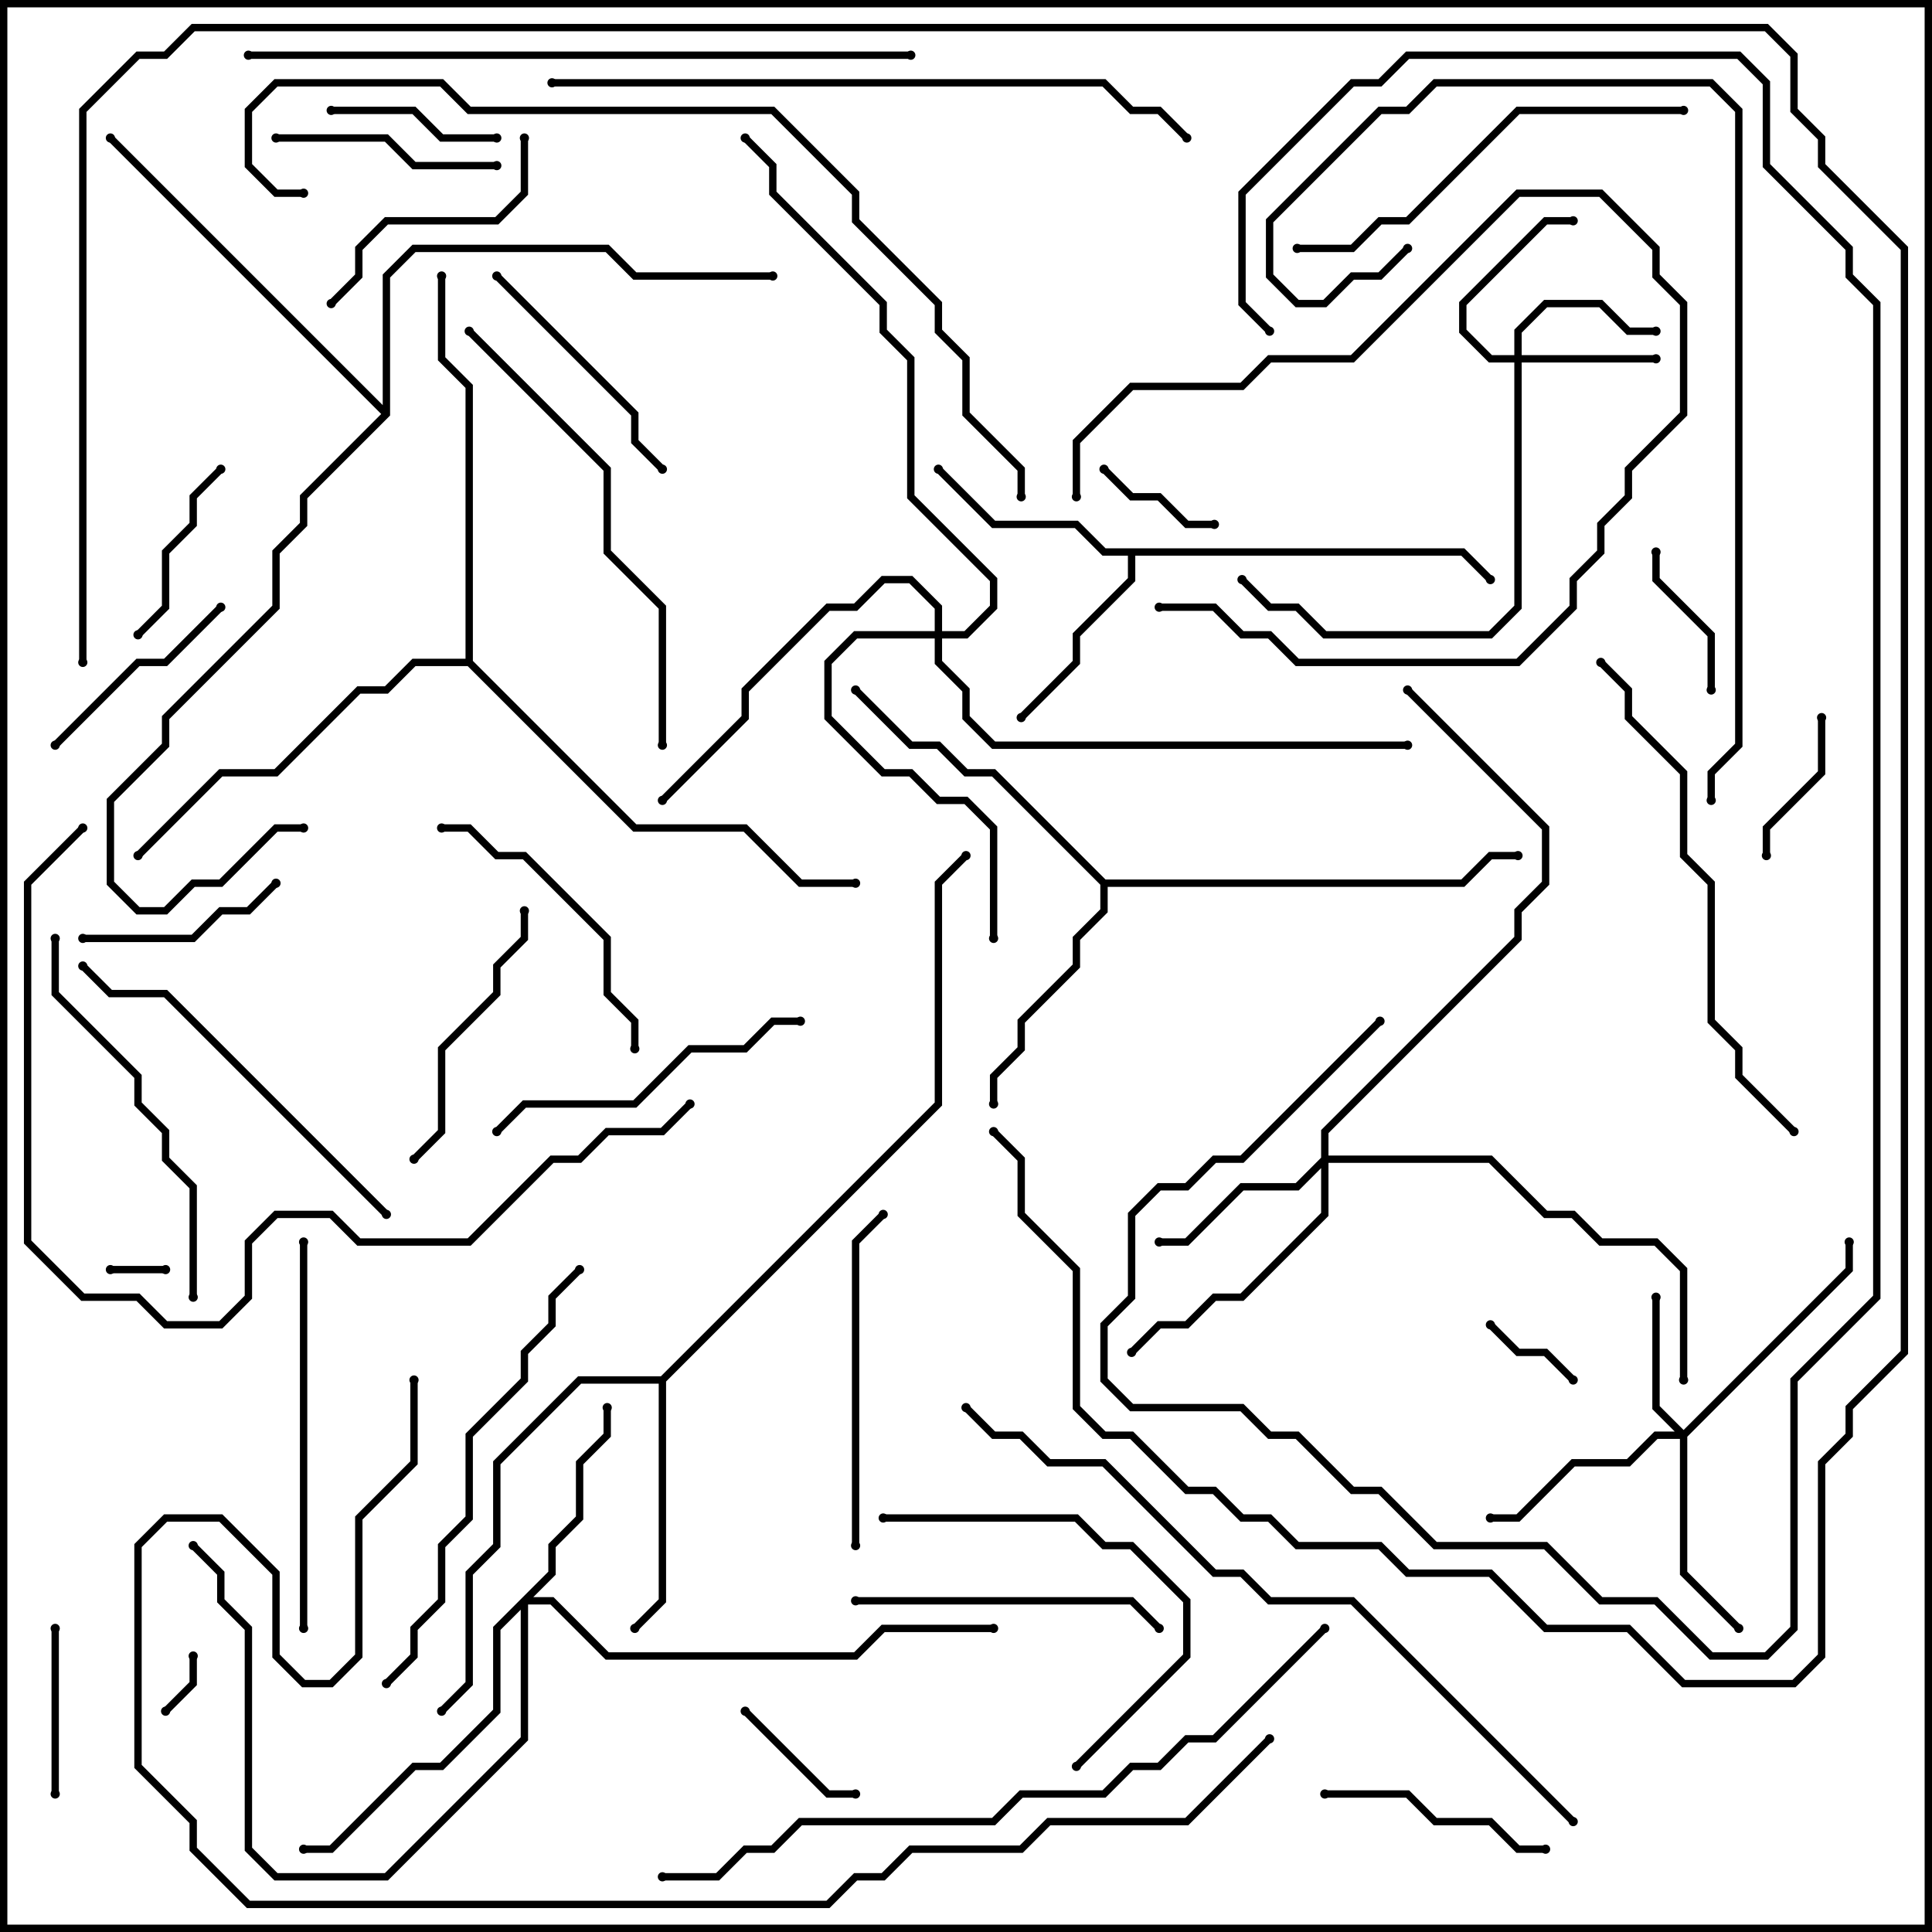 <svg version="1.1" width="105" height="105" xmlns="http://www.w3.org/2000/svg"><path d="M79.583,29.8L81.141,31.359L80.859,31.641L79.417,30.2L61.7,30.2L61.7,31.583L58.7,34.583L58.7,36.083L55.641,39.141L55.359,38.859L58.3,35.917L58.3,34.417L61.3,31.417L61.3,30.2L59.917,30.2L58.417,28.7L53.917,28.7L50.859,25.641L51.141,25.359L54.083,28.3L58.583,28.3L60.083,29.8z" stroke="none"/><path d="M60.083,47.8L79.417,47.8L80.917,46.3L82.5,46.3L82.5,46.7L81.083,46.7L79.583,48.2L60.2,48.2L60.2,49.583L58.7,51.083L58.7,52.583L55.7,55.583L55.7,57.083L54.2,58.583L54.2,60L53.8,60L53.8,58.417L55.3,56.917L55.3,55.417L58.3,52.417L58.3,50.917L59.8,49.417L59.8,48.083L53.917,42.2L52.417,42.2L50.917,40.7L49.417,40.7L46.359,37.641L46.641,37.359L49.583,40.3L51.083,40.3L52.583,41.8L54.083,41.8z" stroke="none"/><path d="M35.917,74.8L50.8,59.917L50.8,47.917L52.359,46.359L52.641,46.641L51.2,48.083L51.2,60.083L36.2,75.083L36.2,87.083L34.641,88.641L34.359,88.359L35.8,86.917L35.8,75.2L31.583,75.2L27.2,79.583L27.2,84.083L25.7,85.583L25.7,91.583L24.141,93.141L23.859,92.859L25.3,91.417L25.3,85.417L26.8,83.917L26.8,79.417L31.417,74.8z" stroke="none"/><path d="M25.3,35.8L25.3,21.083L23.8,19.583L23.8,15L24.2,15L24.2,19.417L25.7,20.917L25.7,35.917L34.583,44.8L40.583,44.8L43.583,47.8L46.5,47.8L46.5,48.2L43.417,48.2L40.417,45.2L34.417,45.2L25.417,36.2L22.583,36.2L21.083,37.7L19.583,37.7L15.083,42.2L12.083,42.2L7.641,46.641L7.359,46.359L11.917,41.8L14.917,41.8L19.417,37.3L20.917,37.3L22.417,35.8z" stroke="none"/><path d="M20.8,22.017L20.8,14.917L22.417,13.3L33.083,13.3L34.583,14.8L42,14.8L42,15.2L34.417,15.2L32.917,13.7L22.583,13.7L21.2,15.083L21.2,22.583L16.7,27.083L16.7,28.583L15.2,30.083L15.2,33.083L9.2,39.083L9.2,40.583L6.2,43.583L6.2,47.917L7.583,49.3L8.917,49.3L10.417,47.8L11.917,47.8L14.917,44.8L16.5,44.8L16.5,45.2L15.083,45.2L12.083,48.2L10.583,48.2L9.083,49.7L7.417,49.7L5.8,48.083L5.8,43.417L8.8,40.417L8.8,38.917L14.8,32.917L14.8,29.917L16.3,28.417L16.3,26.917L20.717,22.5L5.859,7.641L6.141,7.359z" stroke="none"/><path d="M82.3,19.3L82.3,17.917L83.917,16.3L87.083,16.3L88.583,17.8L90,17.8L90,18.2L88.417,18.2L86.917,16.7L84.083,16.7L82.7,18.083L82.7,19.3L90,19.3L90,19.7L82.7,19.7L82.7,33.083L81.083,34.7L71.917,34.7L70.417,33.2L68.917,33.2L67.359,31.641L67.641,31.359L69.083,32.8L70.583,32.8L72.083,34.3L80.917,34.3L82.3,32.917L82.3,19.7L80.917,19.7L79.3,18.083L79.3,16.417L83.917,11.8L85.5,11.8L85.5,12.2L84.083,12.2L79.7,16.583L79.7,17.917L81.083,19.3z" stroke="none"/><path d="M91.5,77.717L100.3,68.917L100.3,67.5L100.7,67.5L100.7,69.083L91.7,78.083L91.7,85.417L94.641,88.359L94.359,88.641L91.3,85.583L91.3,78.2L90.083,78.2L88.583,79.7L85.583,79.7L82.583,82.7L81,82.7L81,82.3L82.417,82.3L85.417,79.3L88.417,79.3L89.917,77.8L91.017,77.8L89.8,76.583L89.8,70.5L90.2,70.5L90.2,76.417z" stroke="none"/><path d="M71.8,62.917L71.8,61.417L82.3,50.917L82.3,49.417L83.8,47.917L83.8,45.083L76.359,37.641L76.641,37.359L84.2,44.917L84.2,48.083L82.7,49.583L82.7,51.083L72.2,61.583L72.2,62.8L81.083,62.8L84.083,65.8L85.583,65.8L87.083,67.3L90.083,67.3L91.7,68.917L91.7,75L91.3,75L91.3,69.083L89.917,67.7L86.917,67.7L85.417,66.2L83.917,66.2L80.917,63.2L72.2,63.2L72.2,66.083L67.583,70.7L66.083,70.7L64.583,72.2L63.083,72.2L61.641,73.641L61.359,73.359L62.917,71.8L64.417,71.8L65.917,70.3L67.417,70.3L71.8,65.917L71.8,63.483L70.583,64.7L67.583,64.7L64.583,67.7L63,67.7L63,67.3L64.417,67.3L67.417,64.3L70.417,64.3z" stroke="none"/><path d="M29.8,85.417L29.8,83.917L31.3,82.417L31.3,79.417L32.8,77.917L32.8,76.5L33.2,76.5L33.2,78.083L31.7,79.583L31.7,82.583L30.2,84.083L30.2,85.583L28.983,86.8L30.083,86.8L33.083,89.8L46.417,89.8L47.917,88.3L54,88.3L54,88.7L48.083,88.7L46.583,90.2L32.917,90.2L29.917,87.2L28.7,87.2L28.7,94.583L21.083,102.2L14.917,102.2L13.3,100.583L13.3,88.583L11.8,87.083L11.8,85.583L10.359,84.141L10.641,83.859L12.2,85.417L12.2,86.917L13.7,88.417L13.7,100.417L15.083,101.8L20.917,101.8L28.3,94.417L28.3,87.483L27.2,88.583L27.2,93.083L24.083,96.2L22.583,96.2L18.083,100.7L16.5,100.7L16.5,100.3L17.917,100.3L22.417,95.8L23.917,95.8L26.8,92.917L26.8,88.417z" stroke="none"/><path d="M50.8,34.3L50.8,33.083L49.417,31.7L48.083,31.7L46.583,33.2L45.083,33.2L40.7,37.583L40.7,39.083L36.141,43.641L35.859,43.359L40.3,38.917L40.3,37.417L44.917,32.8L46.417,32.8L47.917,31.3L49.583,31.3L51.2,32.917L51.2,34.3L52.417,34.3L53.8,32.917L53.8,31.583L49.3,27.083L49.3,19.583L47.8,18.083L47.8,16.583L41.8,10.583L41.8,9.083L40.359,7.641L40.641,7.359L42.2,8.917L42.2,10.417L48.2,16.417L48.2,17.917L49.7,19.417L49.7,26.917L54.2,31.417L54.2,33.083L52.583,34.7L51.2,34.7L51.2,35.917L52.7,37.417L52.7,38.917L54.083,40.3L76.5,40.3L76.5,40.7L53.917,40.7L52.3,39.083L52.3,37.583L50.8,36.083L50.8,34.7L46.583,34.7L45.2,36.083L45.2,38.917L48.083,41.8L49.583,41.8L51.083,43.3L52.583,43.3L54.2,44.917L54.2,51L53.8,51L53.8,45.083L52.417,43.7L50.917,43.7L49.417,42.2L47.917,42.2L44.8,39.083L44.8,35.917L46.417,34.3z" stroke="none"/><path d="M9,68.8L9,69.2L6,69.2L6,68.8z" stroke="none"/><path d="M10.3,90L10.7,90L10.7,91.583L9.141,93.141L8.859,92.859L10.3,91.417z" stroke="none"/><path d="M80.859,72.141L81.141,71.859L82.583,73.3L84.083,73.3L85.641,74.859L85.359,75.141L83.917,73.7L82.417,73.7z" stroke="none"/><path d="M66,28.3L66,28.7L64.417,28.7L62.917,27.2L61.417,27.2L59.859,25.641L60.141,25.359L61.583,26.8L63.083,26.8L64.583,28.3z" stroke="none"/><path d="M63,33.2L63,32.8L66.083,32.8L67.583,34.3L69.083,34.3L70.583,35.8L82.417,35.8L85.3,32.917L85.3,31.417L86.8,29.917L86.8,28.417L88.3,26.917L88.3,25.417L91.3,22.417L91.3,16.583L89.8,15.083L89.8,13.583L86.917,10.7L82.583,10.7L73.583,19.7L69.083,19.7L67.583,21.2L61.583,21.2L58.7,24.083L58.7,27L58.3,27L58.3,23.917L61.417,20.8L67.417,20.8L68.917,19.3L73.417,19.3L82.417,10.3L87.083,10.3L90.2,13.417L90.2,14.917L91.7,16.417L91.7,22.583L88.7,25.583L88.7,27.083L87.2,28.583L87.2,30.083L85.7,31.583L85.7,33.083L82.583,36.2L70.417,36.2L68.917,34.7L67.417,34.7L65.917,33.2z" stroke="none"/><path d="M46.5,97.3L46.5,97.7L44.917,97.7L40.359,93.141L40.641,92.859L45.083,97.3z" stroke="none"/><path d="M93.2,37.5L92.8,37.5L92.8,34.583L89.8,31.583L89.8,30L90.2,30L90.2,31.417L93.2,34.417z" stroke="none"/><path d="M98.8,39L99.2,39L99.2,42.083L96.2,45.083L96.2,46.5L95.8,46.5L95.8,44.917L98.8,41.917z" stroke="none"/><path d="M3.2,97.5L2.8,97.5L2.8,88.5L3.2,88.5z" stroke="none"/><path d="M18,6.2L18,5.8L22.583,5.8L24.083,7.3L27,7.3L27,7.7L23.917,7.7L22.417,6.2z" stroke="none"/><path d="M7.641,34.641L7.359,34.359L8.8,32.917L8.8,29.917L10.3,28.417L10.3,26.917L11.859,25.359L12.141,25.641L10.7,27.083L10.7,28.583L9.2,30.083L9.2,33.083z" stroke="none"/><path d="M4.5,51.2L4.5,50.8L10.417,50.8L11.917,49.3L13.417,49.3L14.859,47.859L15.141,48.141L13.583,49.7L12.083,49.7L10.583,51.2z" stroke="none"/><path d="M3.141,40.641L2.859,40.359L7.417,35.8L8.917,35.8L11.859,32.859L12.141,33.141L9.083,36.2L7.583,36.2z" stroke="none"/><path d="M15,7.7L15,7.3L21.083,7.3L22.583,8.8L27,8.8L27,9.2L22.417,9.2L20.917,7.7z" stroke="none"/><path d="M84,100.3L84,100.7L82.417,100.7L80.917,99.2L77.917,99.2L76.417,97.7L72,97.7L72,97.3L76.583,97.3L78.083,98.8L81.083,98.8L82.583,100.3z" stroke="none"/><path d="M26.859,15.141L27.141,14.859L34.7,22.417L34.7,23.917L36.141,25.359L35.859,25.641L34.3,24.083L34.3,22.583z" stroke="none"/><path d="M18.141,16.641L17.859,16.359L19.3,14.917L19.3,13.417L20.917,11.8L26.917,11.8L28.3,10.417L28.3,7.5L28.7,7.5L28.7,10.583L27.083,12.2L21.083,12.2L19.7,13.583L19.7,15.083z" stroke="none"/><path d="M28.3,49.5L28.7,49.5L28.7,51.083L27.2,52.583L27.2,54.083L24.2,57.083L24.2,61.583L22.641,63.141L22.359,62.859L23.8,61.417L23.8,56.917L26.8,53.917L26.8,52.417L28.3,50.917z" stroke="none"/><path d="M24,45.2L24,44.8L25.583,44.8L27.083,46.3L28.583,46.3L33.2,50.917L33.2,53.917L34.7,55.417L34.7,57L34.3,57L34.3,55.583L32.8,54.083L32.8,51.083L28.417,46.7L26.917,46.7L25.417,45.2z" stroke="none"/><path d="M46.5,87.2L46.5,86.8L61.583,86.8L63.141,88.359L62.859,88.641L61.417,87.2z" stroke="none"/><path d="M48,82.7L48,82.3L58.583,82.3L60.083,83.8L61.583,83.8L64.7,86.917L64.7,90.083L58.641,96.141L58.359,95.859L64.3,89.917L64.3,87.083L61.417,84.2L59.917,84.2L58.417,82.7z" stroke="none"/><path d="M43.5,55.3L43.5,55.7L42.083,55.7L40.583,57.2L37.583,57.2L34.583,60.2L28.583,60.2L27.141,61.641L26.859,61.359L28.417,59.8L34.417,59.8L37.417,56.8L40.417,56.8L41.917,55.3z" stroke="none"/><path d="M46.7,84L46.3,84L46.3,67.417L47.859,65.859L48.141,66.141L46.7,67.583z" stroke="none"/><path d="M2.8,51L3.2,51L3.2,53.917L7.7,58.417L7.7,59.917L9.2,61.417L9.2,62.917L10.7,64.417L10.7,70.5L10.3,70.5L10.3,64.583L8.8,63.083L8.8,61.583L7.3,60.083L7.3,58.583L2.8,54.083z" stroke="none"/><path d="M16.7,88.5L16.3,88.5L16.3,67.5L16.7,67.5z" stroke="none"/><path d="M21.141,65.859L20.859,66.141L8.917,54.2L5.917,54.2L4.359,52.641L4.641,52.359L6.083,53.8L9.083,53.8z" stroke="none"/><path d="M91.5,5.8L91.5,6.2L82.583,6.2L76.583,12.2L75.083,12.2L73.583,13.7L70.5,13.7L70.5,13.3L73.417,13.3L74.917,11.8L76.417,11.8L82.417,5.8z" stroke="none"/><path d="M25.359,18.141L25.641,17.859L33.2,25.417L33.2,29.917L36.2,32.917L36.2,40.5L35.8,40.5L35.8,33.083L32.8,30.083L32.8,25.583z" stroke="none"/><path d="M31.359,68.859L31.641,69.141L30.2,70.583L30.2,72.083L28.7,73.583L28.7,75.083L25.7,78.083L25.7,82.583L24.2,84.083L24.2,87.083L22.7,88.583L22.7,90.083L21.141,91.641L20.859,91.359L22.3,89.917L22.3,88.417L23.8,86.917L23.8,83.917L25.3,82.417L25.3,77.917L28.3,74.917L28.3,73.417L29.8,71.917L29.8,70.417z" stroke="none"/><path d="M97.641,61.359L97.359,61.641L94.3,58.583L94.3,57.083L92.8,55.583L92.8,48.083L91.3,46.583L91.3,42.083L88.3,39.083L88.3,37.583L86.859,36.141L87.141,35.859L88.7,37.417L88.7,38.917L91.7,41.917L91.7,46.417L93.2,47.917L93.2,55.417L94.7,56.917L94.7,58.417z" stroke="none"/><path d="M93.2,43.5L92.8,43.5L92.8,41.917L94.3,40.417L94.3,6.083L92.917,4.7L78.083,4.7L76.583,6.2L75.083,6.2L69.2,12.083L69.2,14.917L70.583,16.3L71.917,16.3L73.417,14.8L74.917,14.8L76.359,13.359L76.641,13.641L75.083,15.2L73.583,15.2L72.083,16.7L70.417,16.7L68.8,15.083L68.8,11.917L74.917,5.8L76.417,5.8L77.917,4.3L93.083,4.3L94.7,5.917L94.7,40.583L93.2,42.083z" stroke="none"/><path d="M30,4.7L30,4.3L60.083,4.3L61.583,5.8L63.083,5.8L64.641,7.359L64.359,7.641L62.917,6.2L61.417,6.2L59.917,4.7z" stroke="none"/><path d="M49.5,2.8L49.5,3.2L13.5,3.2L13.5,2.8z" stroke="none"/><path d="M4.359,44.859L4.641,45.141L1.7,48.083L1.7,67.417L4.583,70.3L7.583,70.3L9.083,71.8L11.917,71.8L13.3,70.417L13.3,67.417L14.917,65.8L18.083,65.8L19.583,67.3L25.417,67.3L29.917,62.8L31.417,62.8L32.917,61.3L35.917,61.3L37.359,59.859L37.641,60.141L36.083,61.7L33.083,61.7L31.583,63.2L30.083,63.2L25.583,67.7L19.417,67.7L17.917,66.2L15.083,66.2L13.7,67.583L13.7,70.583L12.083,72.2L8.917,72.2L7.417,70.7L4.417,70.7L1.3,67.583L1.3,47.917z" stroke="none"/><path d="M74.859,55.359L75.141,55.641L67.583,63.2L66.083,63.2L64.583,64.7L63.083,64.7L61.7,66.083L61.7,70.583L60.2,72.083L60.2,74.917L61.583,76.3L67.583,76.3L69.083,77.8L70.583,77.8L73.583,80.8L75.083,80.8L78.083,83.8L84.083,83.8L87.083,86.8L90.083,86.8L93.083,89.8L95.917,89.8L97.3,88.417L97.3,74.917L101.8,70.417L101.8,16.583L100.3,15.083L100.3,13.583L95.8,9.083L95.8,4.583L94.417,3.2L76.583,3.2L75.083,4.7L73.583,4.7L67.7,10.583L67.7,16.417L69.141,17.859L68.859,18.141L67.3,16.583L67.3,10.417L73.417,4.3L74.917,4.3L76.417,2.8L94.583,2.8L96.2,4.417L96.2,8.917L100.7,13.417L100.7,14.917L102.2,16.417L102.2,70.583L97.7,75.083L97.7,88.583L96.083,90.2L92.917,90.2L89.917,87.2L86.917,87.2L83.917,84.2L77.917,84.2L74.917,81.2L73.417,81.2L70.417,78.2L68.917,78.2L67.417,76.7L61.417,76.7L59.8,75.083L59.8,71.917L61.3,70.417L61.3,65.917L62.917,64.3L64.417,64.3L65.917,62.8L67.417,62.8z" stroke="none"/><path d="M71.859,88.359L72.141,88.641L66.083,94.7L64.583,94.7L63.083,96.2L61.583,96.2L60.083,97.7L55.583,97.7L54.083,99.2L43.583,99.2L42.083,100.7L40.583,100.7L39.083,102.2L36,102.2L36,101.8L38.917,101.8L40.417,100.3L41.917,100.3L43.417,98.8L53.917,98.8L55.417,97.3L59.917,97.3L61.417,95.8L62.917,95.8L64.417,94.3L65.917,94.3z" stroke="none"/><path d="M85.641,98.859L85.359,99.141L73.417,87.2L68.917,87.2L67.417,85.7L65.917,85.7L59.917,79.7L56.917,79.7L55.417,78.2L53.917,78.2L52.359,76.641L52.641,76.359L54.083,77.8L55.583,77.8L57.083,79.3L60.083,79.3L66.083,85.3L67.583,85.3L69.083,86.8L73.583,86.8z" stroke="none"/><path d="M16.5,10.3L16.5,10.7L14.917,10.7L13.3,9.083L13.3,5.917L14.917,4.3L24.083,4.3L25.583,5.8L42.083,5.8L46.7,10.417L46.7,11.917L51.2,16.417L51.2,17.917L52.7,19.417L52.7,22.417L55.7,25.417L55.7,27L55.3,27L55.3,25.583L52.3,22.583L52.3,19.583L50.8,18.083L50.8,16.583L46.3,12.083L46.3,10.583L41.917,6.2L25.417,6.2L23.917,4.7L15.083,4.7L13.7,6.083L13.7,8.917L15.083,10.3z" stroke="none"/><path d="M68.859,94.359L69.141,94.641L64.583,99.2L57.083,99.2L55.583,100.7L49.583,100.7L48.083,102.2L46.583,102.2L45.083,103.7L13.417,103.7L10.3,100.583L10.3,99.083L7.3,96.083L7.3,83.917L8.917,82.3L12.083,82.3L15.2,85.417L15.2,89.917L16.583,91.3L17.917,91.3L19.3,89.917L19.3,82.417L22.3,79.417L22.3,75L22.7,75L22.7,79.583L19.7,82.583L19.7,90.083L18.083,91.7L16.417,91.7L14.8,90.083L14.8,85.583L11.917,82.7L9.083,82.7L7.7,84.083L7.7,95.917L10.7,98.917L10.7,100.417L13.583,103.3L44.917,103.3L46.417,101.8L47.917,101.8L49.417,100.3L55.417,100.3L56.917,98.8L64.417,98.8z" stroke="none"/><path d="M53.859,61.641L54.141,61.359L55.7,62.917L55.7,65.917L58.7,68.917L58.7,76.417L60.083,77.8L61.583,77.8L64.583,80.8L66.083,80.8L67.583,82.3L69.083,82.3L70.583,83.8L75.083,83.8L76.583,85.3L81.083,85.3L84.083,88.3L88.583,88.3L91.583,91.3L97.417,91.3L98.8,89.917L98.8,79.417L100.3,77.917L100.3,76.417L103.3,73.417L103.3,13.583L98.8,9.083L98.8,7.583L97.3,6.083L97.3,3.083L95.917,1.7L10.583,1.7L9.083,3.2L7.583,3.2L4.7,6.083L4.7,36L4.3,36L4.3,5.917L7.417,2.8L8.917,2.8L10.417,1.3L96.083,1.3L97.7,2.917L97.7,5.917L99.2,7.417L99.2,8.917L103.7,13.417L103.7,73.583L100.7,76.583L100.7,78.083L99.2,79.583L99.2,90.083L97.583,91.7L91.417,91.7L88.417,88.7L83.917,88.7L80.917,85.7L76.417,85.7L74.917,84.2L70.417,84.2L68.917,82.7L67.417,82.7L65.917,81.2L64.417,81.2L61.417,78.2L59.917,78.2L58.3,76.583L58.3,69.083L55.3,66.083L55.3,63.083z" stroke="none"/><circle cx="55.5" cy="39" r="0.25" stroke-width="0" fill="#000" /><circle cx="51" cy="25.5" r="0.25" stroke-width="0" fill="#000" /><circle cx="81" cy="31.5" r="0.25" stroke-width="0" fill="#000" /><circle cx="54" cy="60" r="0.25" stroke-width="0" fill="#000" /><circle cx="46.5" cy="37.5" r="0.25" stroke-width="0" fill="#000" /><circle cx="82.5" cy="46.5" r="0.25" stroke-width="0" fill="#000" /><circle cx="34.5" cy="88.5" r="0.25" stroke-width="0" fill="#000" /><circle cx="24" cy="93" r="0.25" stroke-width="0" fill="#000" /><circle cx="52.5" cy="46.5" r="0.25" stroke-width="0" fill="#000" /><circle cx="7.5" cy="46.5" r="0.25" stroke-width="0" fill="#000" /><circle cx="24" cy="15" r="0.25" stroke-width="0" fill="#000" /><circle cx="46.5" cy="48" r="0.25" stroke-width="0" fill="#000" /><circle cx="6" cy="7.5" r="0.25" stroke-width="0" fill="#000" /><circle cx="42" cy="15" r="0.25" stroke-width="0" fill="#000" /><circle cx="16.5" cy="45" r="0.25" stroke-width="0" fill="#000" /><circle cx="90" cy="19.5" r="0.25" stroke-width="0" fill="#000" /><circle cx="90" cy="18" r="0.25" stroke-width="0" fill="#000" /><circle cx="85.5" cy="12" r="0.25" stroke-width="0" fill="#000" /><circle cx="67.5" cy="31.5" r="0.25" stroke-width="0" fill="#000" /><circle cx="90" cy="70.5" r="0.25" stroke-width="0" fill="#000" /><circle cx="94.5" cy="88.5" r="0.25" stroke-width="0" fill="#000" /><circle cx="81" cy="82.5" r="0.25" stroke-width="0" fill="#000" /><circle cx="100.5" cy="67.5" r="0.25" stroke-width="0" fill="#000" /><circle cx="63" cy="67.5" r="0.25" stroke-width="0" fill="#000" /><circle cx="61.5" cy="73.5" r="0.25" stroke-width="0" fill="#000" /><circle cx="91.5" cy="75" r="0.25" stroke-width="0" fill="#000" /><circle cx="76.5" cy="37.5" r="0.25" stroke-width="0" fill="#000" /><circle cx="33" cy="76.5" r="0.25" stroke-width="0" fill="#000" /><circle cx="16.5" cy="100.5" r="0.25" stroke-width="0" fill="#000" /><circle cx="10.5" cy="84" r="0.25" stroke-width="0" fill="#000" /><circle cx="54" cy="88.5" r="0.25" stroke-width="0" fill="#000" /><circle cx="54" cy="51" r="0.25" stroke-width="0" fill="#000" /><circle cx="36" cy="43.5" r="0.25" stroke-width="0" fill="#000" /><circle cx="76.5" cy="40.5" r="0.25" stroke-width="0" fill="#000" /><circle cx="40.5" cy="7.5" r="0.25" stroke-width="0" fill="#000" /><circle cx="9" cy="69" r="0.25" stroke-width="0" fill="#000" /><circle cx="6" cy="69" r="0.25" stroke-width="0" fill="#000" /><circle cx="10.5" cy="90" r="0.25" stroke-width="0" fill="#000" /><circle cx="9" cy="93" r="0.25" stroke-width="0" fill="#000" /><circle cx="81" cy="72" r="0.25" stroke-width="0" fill="#000" /><circle cx="85.5" cy="75" r="0.25" stroke-width="0" fill="#000" /><circle cx="66" cy="28.5" r="0.25" stroke-width="0" fill="#000" /><circle cx="60" cy="25.5" r="0.25" stroke-width="0" fill="#000" /><circle cx="63" cy="33" r="0.25" stroke-width="0" fill="#000" /><circle cx="58.5" cy="27" r="0.25" stroke-width="0" fill="#000" /><circle cx="46.5" cy="97.5" r="0.25" stroke-width="0" fill="#000" /><circle cx="40.5" cy="93" r="0.25" stroke-width="0" fill="#000" /><circle cx="93" cy="37.5" r="0.25" stroke-width="0" fill="#000" /><circle cx="90" cy="30" r="0.25" stroke-width="0" fill="#000" /><circle cx="99" cy="39" r="0.25" stroke-width="0" fill="#000" /><circle cx="96" cy="46.5" r="0.25" stroke-width="0" fill="#000" /><circle cx="3" cy="97.5" r="0.25" stroke-width="0" fill="#000" /><circle cx="3" cy="88.5" r="0.25" stroke-width="0" fill="#000" /><circle cx="18" cy="6" r="0.25" stroke-width="0" fill="#000" /><circle cx="27" cy="7.5" r="0.25" stroke-width="0" fill="#000" /><circle cx="7.5" cy="34.5" r="0.25" stroke-width="0" fill="#000" /><circle cx="12" cy="25.5" r="0.25" stroke-width="0" fill="#000" /><circle cx="4.5" cy="51" r="0.25" stroke-width="0" fill="#000" /><circle cx="15" cy="48" r="0.25" stroke-width="0" fill="#000" /><circle cx="3" cy="40.5" r="0.25" stroke-width="0" fill="#000" /><circle cx="12" cy="33" r="0.25" stroke-width="0" fill="#000" /><circle cx="15" cy="7.5" r="0.25" stroke-width="0" fill="#000" /><circle cx="27" cy="9" r="0.25" stroke-width="0" fill="#000" /><circle cx="84" cy="100.5" r="0.25" stroke-width="0" fill="#000" /><circle cx="72" cy="97.5" r="0.25" stroke-width="0" fill="#000" /><circle cx="27" cy="15" r="0.25" stroke-width="0" fill="#000" /><circle cx="36" cy="25.5" r="0.25" stroke-width="0" fill="#000" /><circle cx="18" cy="16.5" r="0.25" stroke-width="0" fill="#000" /><circle cx="28.5" cy="7.5" r="0.25" stroke-width="0" fill="#000" /><circle cx="28.5" cy="49.5" r="0.25" stroke-width="0" fill="#000" /><circle cx="22.5" cy="63" r="0.25" stroke-width="0" fill="#000" /><circle cx="24" cy="45" r="0.25" stroke-width="0" fill="#000" /><circle cx="34.5" cy="57" r="0.25" stroke-width="0" fill="#000" /><circle cx="46.5" cy="87" r="0.25" stroke-width="0" fill="#000" /><circle cx="63" cy="88.5" r="0.25" stroke-width="0" fill="#000" /><circle cx="48" cy="82.5" r="0.25" stroke-width="0" fill="#000" /><circle cx="58.5" cy="96" r="0.25" stroke-width="0" fill="#000" /><circle cx="43.5" cy="55.5" r="0.25" stroke-width="0" fill="#000" /><circle cx="27" cy="61.5" r="0.25" stroke-width="0" fill="#000" /><circle cx="46.5" cy="84" r="0.25" stroke-width="0" fill="#000" /><circle cx="48" cy="66" r="0.25" stroke-width="0" fill="#000" /><circle cx="3" cy="51" r="0.25" stroke-width="0" fill="#000" /><circle cx="10.5" cy="70.5" r="0.25" stroke-width="0" fill="#000" /><circle cx="16.5" cy="88.5" r="0.25" stroke-width="0" fill="#000" /><circle cx="16.5" cy="67.5" r="0.25" stroke-width="0" fill="#000" /><circle cx="21" cy="66" r="0.25" stroke-width="0" fill="#000" /><circle cx="4.5" cy="52.5" r="0.25" stroke-width="0" fill="#000" /><circle cx="91.5" cy="6" r="0.25" stroke-width="0" fill="#000" /><circle cx="70.5" cy="13.5" r="0.25" stroke-width="0" fill="#000" /><circle cx="25.5" cy="18" r="0.25" stroke-width="0" fill="#000" /><circle cx="36" cy="40.5" r="0.25" stroke-width="0" fill="#000" /><circle cx="31.5" cy="69" r="0.25" stroke-width="0" fill="#000" /><circle cx="21" cy="91.5" r="0.25" stroke-width="0" fill="#000" /><circle cx="97.5" cy="61.5" r="0.25" stroke-width="0" fill="#000" /><circle cx="87" cy="36" r="0.25" stroke-width="0" fill="#000" /><circle cx="93" cy="43.5" r="0.25" stroke-width="0" fill="#000" /><circle cx="76.5" cy="13.5" r="0.25" stroke-width="0" fill="#000" /><circle cx="30" cy="4.5" r="0.25" stroke-width="0" fill="#000" /><circle cx="64.5" cy="7.5" r="0.25" stroke-width="0" fill="#000" /><circle cx="49.5" cy="3" r="0.25" stroke-width="0" fill="#000" /><circle cx="13.5" cy="3" r="0.25" stroke-width="0" fill="#000" /><circle cx="4.5" cy="45" r="0.25" stroke-width="0" fill="#000" /><circle cx="37.5" cy="60" r="0.25" stroke-width="0" fill="#000" /><circle cx="75" cy="55.5" r="0.25" stroke-width="0" fill="#000" /><circle cx="69" cy="18" r="0.25" stroke-width="0" fill="#000" /><circle cx="72" cy="88.5" r="0.25" stroke-width="0" fill="#000" /><circle cx="36" cy="102" r="0.25" stroke-width="0" fill="#000" /><circle cx="85.5" cy="99" r="0.25" stroke-width="0" fill="#000" /><circle cx="52.5" cy="76.5" r="0.25" stroke-width="0" fill="#000" /><circle cx="16.5" cy="10.5" r="0.25" stroke-width="0" fill="#000" /><circle cx="55.5" cy="27" r="0.25" stroke-width="0" fill="#000" /><circle cx="69" cy="94.5" r="0.25" stroke-width="0" fill="#000" /><circle cx="22.5" cy="75" r="0.25" stroke-width="0" fill="#000" /><circle cx="54" cy="61.5" r="0.25" stroke-width="0" fill="#000" /><circle cx="4.5" cy="36" r="0.25" stroke-width="0" fill="#000" /><rect x="0" y="0" width="105" height="105" stroke-width="0.8" stroke="#000" fill="none" /></svg>